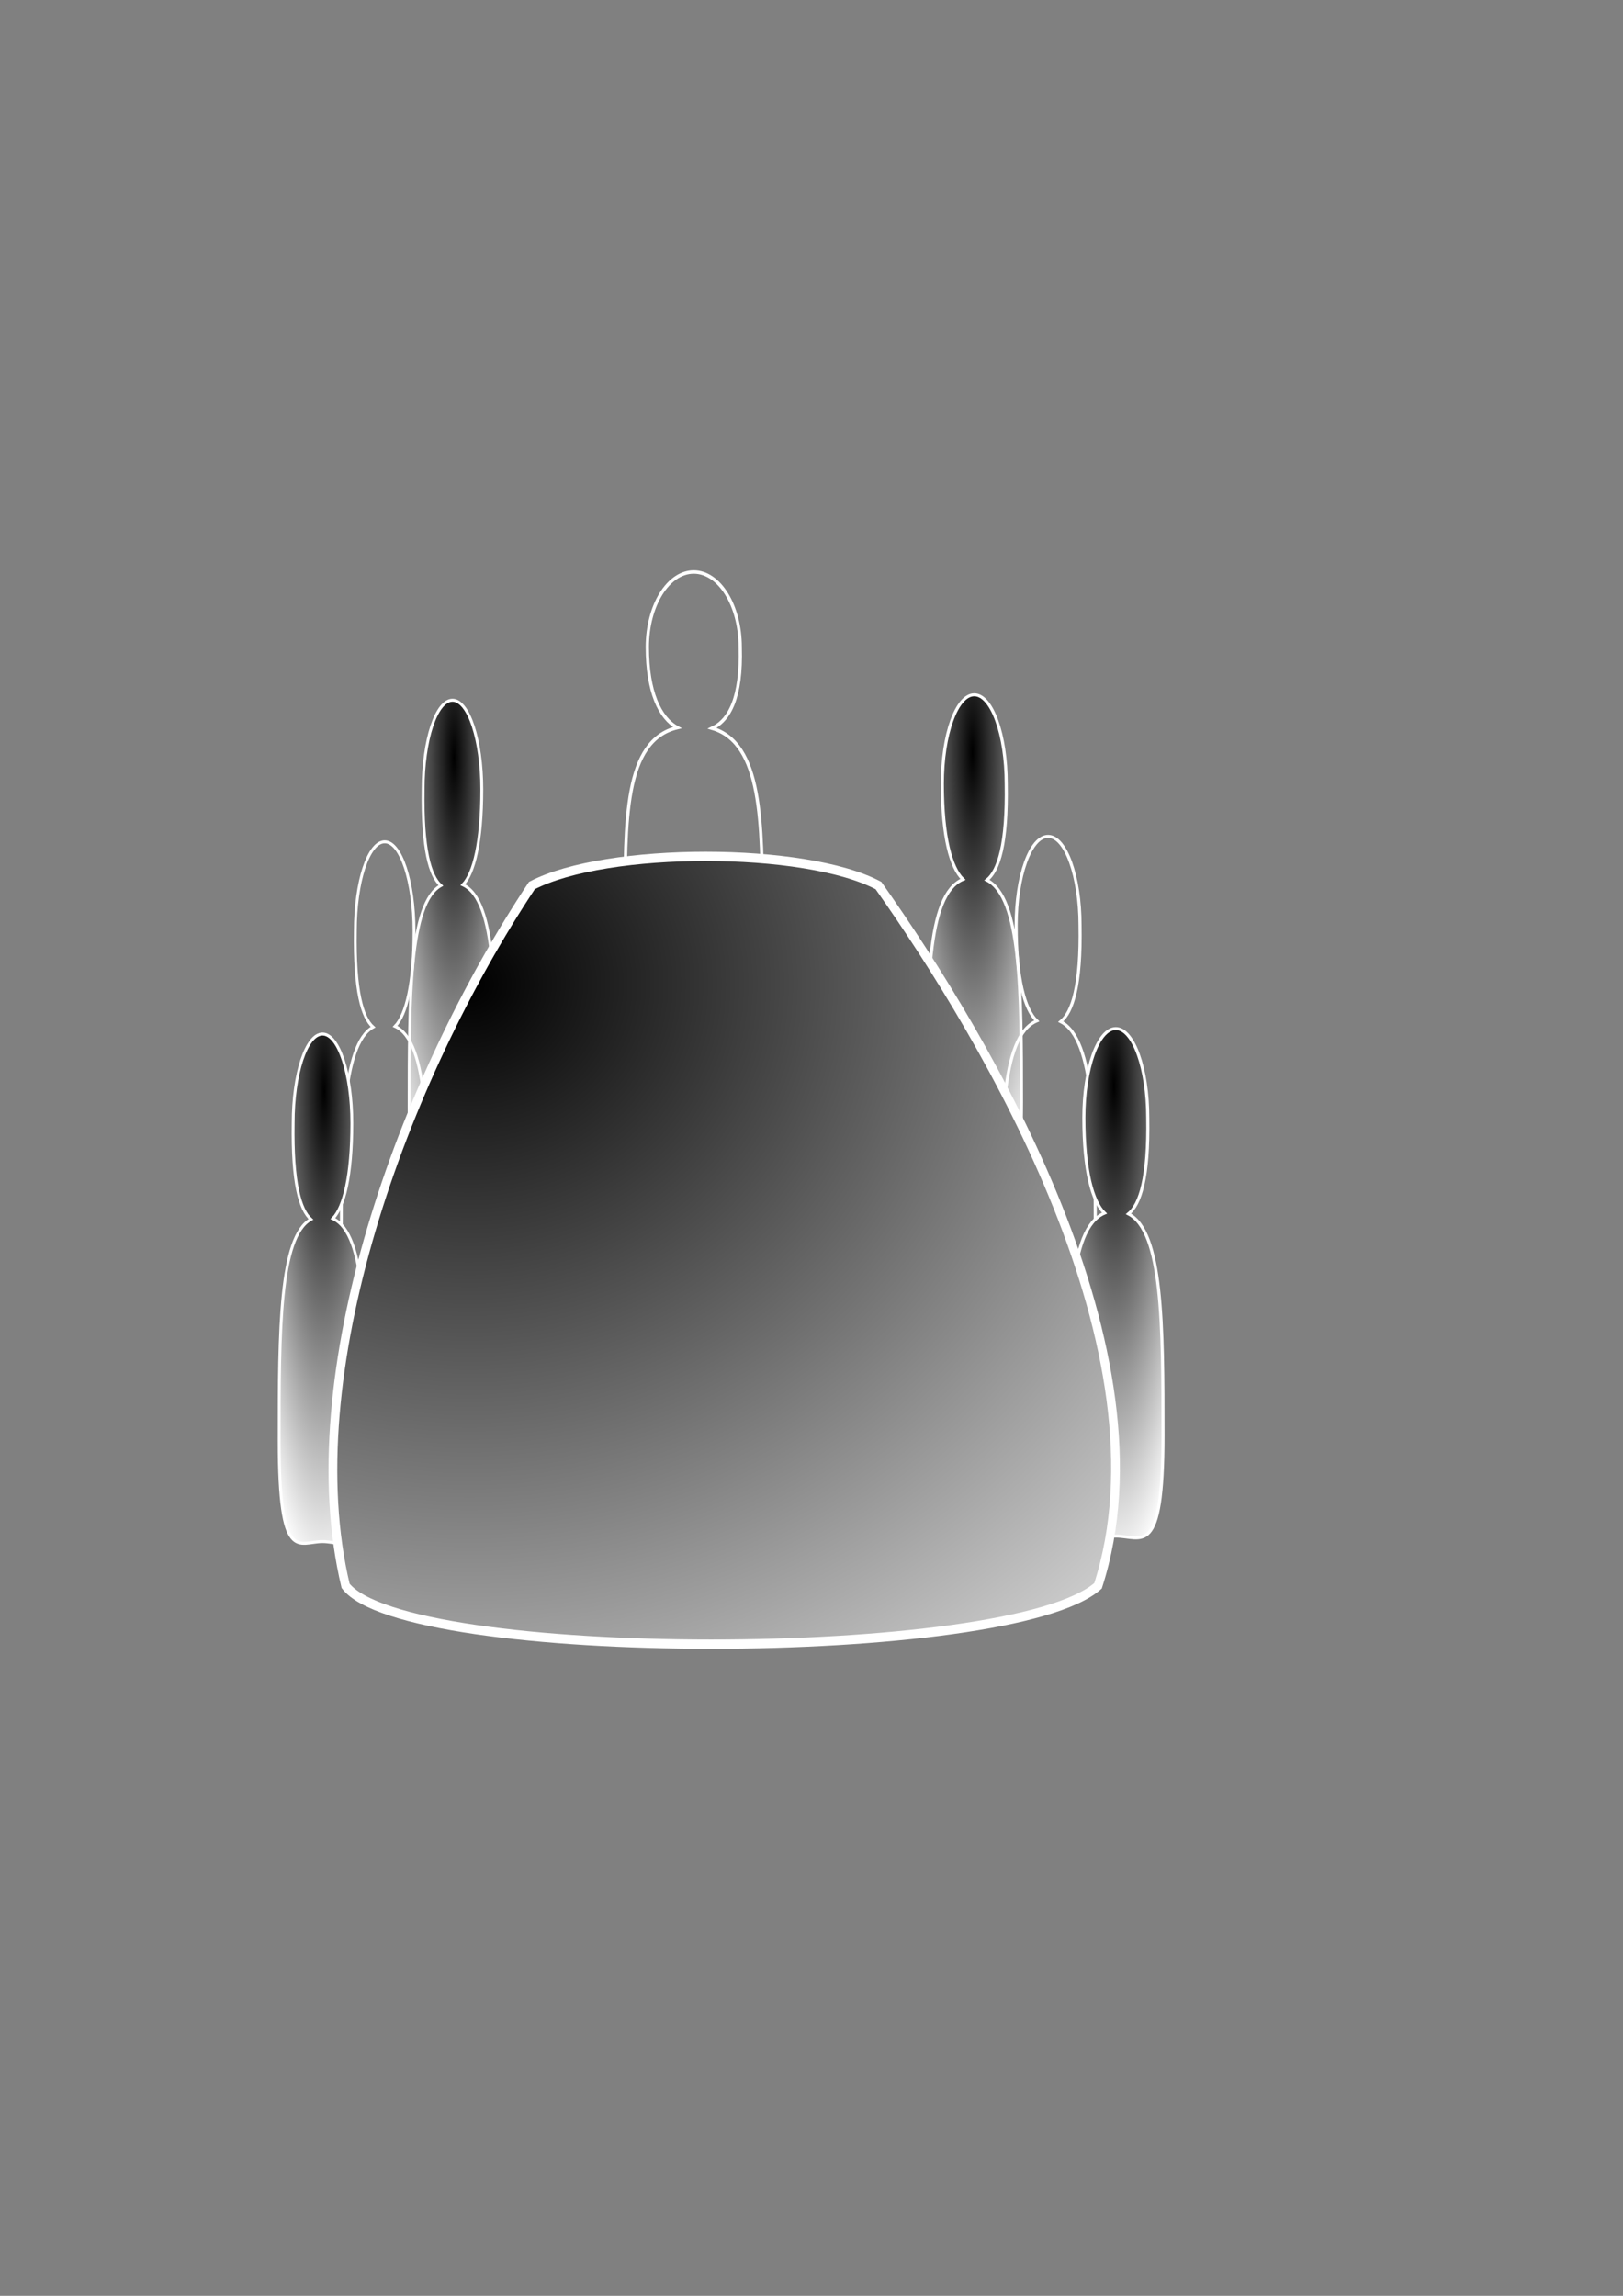 <?xml version="1.0" encoding="UTF-8" standalone="no"?>
<!DOCTYPE svg PUBLIC "-//W3C//DTD SVG 1.0//EN"
"http://www.w3.org/TR/2001/REC-SVG-20010904/DTD/svg10.dtd">
<!-- Created with Inkscape (http://www.inkscape.org/) --><svg height="297mm" id="svg2258" inkscape:version="0.39cvs" sodipodi:docbase="C:\Documents and Settings\Tanguy JACQ\Mes documents\Mes images" sodipodi:docname="reunion.svg" sodipodi:version="0.32" width="210mm" xmlns="http://www.w3.org/2000/svg" xmlns:cc="http://web.resource.org/cc/" xmlns:dc="http://purl.org/dc/elements/1.1/" xmlns:inkscape="http://www.inkscape.org/namespaces/inkscape" xmlns:rdf="http://www.w3.org/1999/02/22-rdf-syntax-ns#" xmlns:sodipodi="http://sodipodi.sourceforge.net/DTD/sodipodi-0.dtd" xmlns:xlink="http://www.w3.org/1999/xlink">
  <rect width="100%" height="100%" fill="#808080" stroke="none"/>
  <defs id="defs2260">
    <radialGradient cx="0.201" cy="0.169" fx="0.201" fy="0.169" id="radialGradient2219" inkscape:collect="always" r="1.285" xlink:href="#linearGradient1552"/>
    <linearGradient id="linearGradient1552">
      <stop id="stop1553" offset="0" style="stop-color:#000;stop-opacity:1;"/>
      <stop id="stop1554" offset="1" style="stop-color:#fff;stop-opacity:1;"/>
    </linearGradient>
    <radialGradient cx="0.5" cy="0.109" fx="0.515" fy="0.109" id="radialGradient1555" inkscape:collect="always" r="0.927" xlink:href="#linearGradient1552"/>
  </defs>
  <sodipodi:namedview bordercolor="#666666" borderopacity="1.0" id="base" inkscape:cx="305.25953" inkscape:cy="417.84947" inkscape:pageopacity="0.0" inkscape:pageshadow="2" inkscape:window-height="968" inkscape:window-width="1280" inkscape:window-x="-4" inkscape:window-y="-4" inkscape:zoom="0.43415836" pagecolor="#ffffff"/>
  <g id="g2234" transform="matrix(1.241,0,0,1.316,-46.085,-369.052)">
    <g id="g2224">
      <g id="g2220" transform="matrix(-1.089,0,0,1,649.786,17.163)">
        <path d="M 210.035,521.42 C 216.417,521.42 221.591,536.237 221.591,554.514 C 221.591,574.211 218.482,585.728 214.127,589.983 C 227.4,595.69 227.124,630.468 227.124,672.576 C 227.124,718.666 219.469,709.983 210.035,709.983 C 200.6,709.983 192.946,718.666 192.946,672.576 C 192.946,631.119 193.079,596.766 205.451,590.264 C 201.191,586.71 198.091,576.835 198.467,554.514 C 198.467,536.237 203.652,521.42 210.035,521.42 z " id="path2221" style="fill:url(#radialGradient1555);fill-opacity:1;fill-rule:evenodd;stroke:#ffffff;stroke-width:1.108;stroke-linecap:butt;stroke-linejoin:miter;stroke-miterlimit:4;stroke-opacity:1;"/>
        <path d="M 183.326,574.016 C 189.708,574.016 194.882,588.833 194.882,607.109 C 194.882,626.807 191.773,638.323 187.418,642.578 C 200.691,648.286 200.415,683.064 200.415,725.172 C 200.415,771.261 192.76,762.578 183.326,762.578 C 173.891,762.578 166.237,771.261 166.237,725.172 C 166.237,683.715 166.369,649.362 178.742,642.859 C 174.482,639.306 171.382,629.43 171.758,607.109 C 171.758,588.833 176.943,574.016 183.326,574.016 z " id="path2222" style="fill:url(#radialGradient1555);fill-opacity:1;fill-rule:evenodd;stroke:#ffffff;stroke-width:1.108;stroke-linecap:butt;stroke-linejoin:miter;stroke-miterlimit:4;stroke-opacity:1;"/>
        <path d="M 158.821,645.436 C 165.204,645.436 170.378,660.253 170.378,678.53 C 170.378,698.227 167.268,709.744 162.913,713.998 C 176.187,719.706 175.91,754.484 175.91,796.592 C 175.91,842.681 168.256,833.998 158.821,833.998 C 149.387,833.998 141.732,842.681 141.732,796.592 C 141.732,755.135 141.865,720.782 154.238,714.28 C 149.978,710.726 146.877,700.85 147.254,678.53 C 147.254,660.253 152.439,645.436 158.821,645.436 z " id="path2223" style="fill:url(#radialGradient1555);fill-opacity:1;fill-rule:evenodd;stroke:#ffffff;stroke-width:1.108;stroke-linecap:butt;stroke-linejoin:miter;stroke-miterlimit:4;stroke-opacity:1;"/>
      </g>
      <path d="M 310.514,492.948 C 300.412,492.948 292.222,505.448 292.222,520.866 C 292.222,537.483 297.143,547.198 304.037,550.788 C 283.027,555.603 283.465,584.941 283.465,620.464 C 283.465,659.345 295.58,652.02 310.514,652.02 C 325.447,652.02 337.563,659.345 337.563,620.464 C 337.563,585.491 337.353,556.51 317.768,551.025 C 324.511,548.027 329.419,539.696 328.823,520.866 C 328.823,505.448 320.616,492.948 310.514,492.948 z " id="path1582" style="fill:url(#radialGradient1555);fill-opacity:1;fill-rule:evenodd;stroke:#ffffff;stroke-width:1.28;stroke-linecap:butt;stroke-linejoin:miter;stroke-miterlimit:4;stroke-opacity:1;"/>
      <g id="g1590" transform="translate(5.407,19.185)">
        <path d="M 210.035,521.42 C 216.417,521.42 221.591,536.237 221.591,554.514 C 221.591,574.211 218.482,585.728 214.127,589.983 C 227.4,595.69 227.124,630.468 227.124,672.576 C 227.124,718.666 219.469,709.983 210.035,709.983 C 200.6,709.983 192.946,718.666 192.946,672.576 C 192.946,631.119 193.079,596.766 205.451,590.264 C 201.191,586.71 198.091,576.835 198.467,554.514 C 198.467,536.237 203.652,521.42 210.035,521.42 z " id="path1587" style="fill:url(#radialGradient1555);fill-opacity:1;fill-rule:evenodd;stroke:#ffffff;stroke-width:1.108;stroke-linecap:butt;stroke-linejoin:miter;stroke-miterlimit:4;stroke-opacity:1;"/>
        <path d="M 183.326,574.016 C 189.708,574.016 194.882,588.833 194.882,607.109 C 194.882,626.807 191.773,638.323 187.418,642.578 C 200.691,648.286 200.415,683.064 200.415,725.172 C 200.415,771.261 192.76,762.578 183.326,762.578 C 173.891,762.578 166.237,771.261 166.237,725.172 C 166.237,683.715 166.369,649.362 178.742,642.859 C 174.482,639.306 171.382,629.43 171.758,607.109 C 171.758,588.833 176.943,574.016 183.326,574.016 z " id="path1588" style="fill:url(#radialGradient1555);fill-opacity:1;fill-rule:evenodd;stroke:#ffffff;stroke-width:1.108;stroke-linecap:butt;stroke-linejoin:miter;stroke-miterlimit:4;stroke-opacity:1;"/>
        <path d="M 158.821,645.436 C 165.204,645.436 170.378,660.253 170.378,678.53 C 170.378,698.227 167.268,709.744 162.913,713.998 C 176.187,719.706 175.91,754.484 175.91,796.592 C 175.91,842.681 168.256,833.998 158.821,833.998 C 149.387,833.998 141.732,842.681 141.732,796.592 C 141.732,755.135 141.865,720.782 154.238,714.28 C 149.978,710.726 146.877,700.85 147.254,678.53 C 147.254,660.253 152.439,645.436 158.821,645.436 z " id="path1589" style="fill:url(#radialGradient1555);fill-opacity:1;fill-rule:evenodd;stroke:#ffffff;stroke-width:1.108;stroke-linecap:butt;stroke-linejoin:miter;stroke-miterlimit:4;stroke-opacity:1;"/>
      </g>
    </g>
    <path d="M 246.726,609.451 C 195.848,681.72 153.452,791.024 173.319,869.619 C 196.713,898.526 435.308,898.526 469.834,869.619 C 499.487,782.896 426.573,667.266 383.312,609.451 C 354.472,594.997 276.152,594.997 246.726,609.451 z " id="rect1579" sodipodi:nodetypes="ccccc" style="fill:url(#radialGradient2219);fill-opacity:1;fill-rule:evenodd;stroke:#ffffff;stroke-width:2.582pt;stroke-linecap:butt;stroke-linejoin:miter;stroke-opacity:1;"/>
  </g>
</svg>
